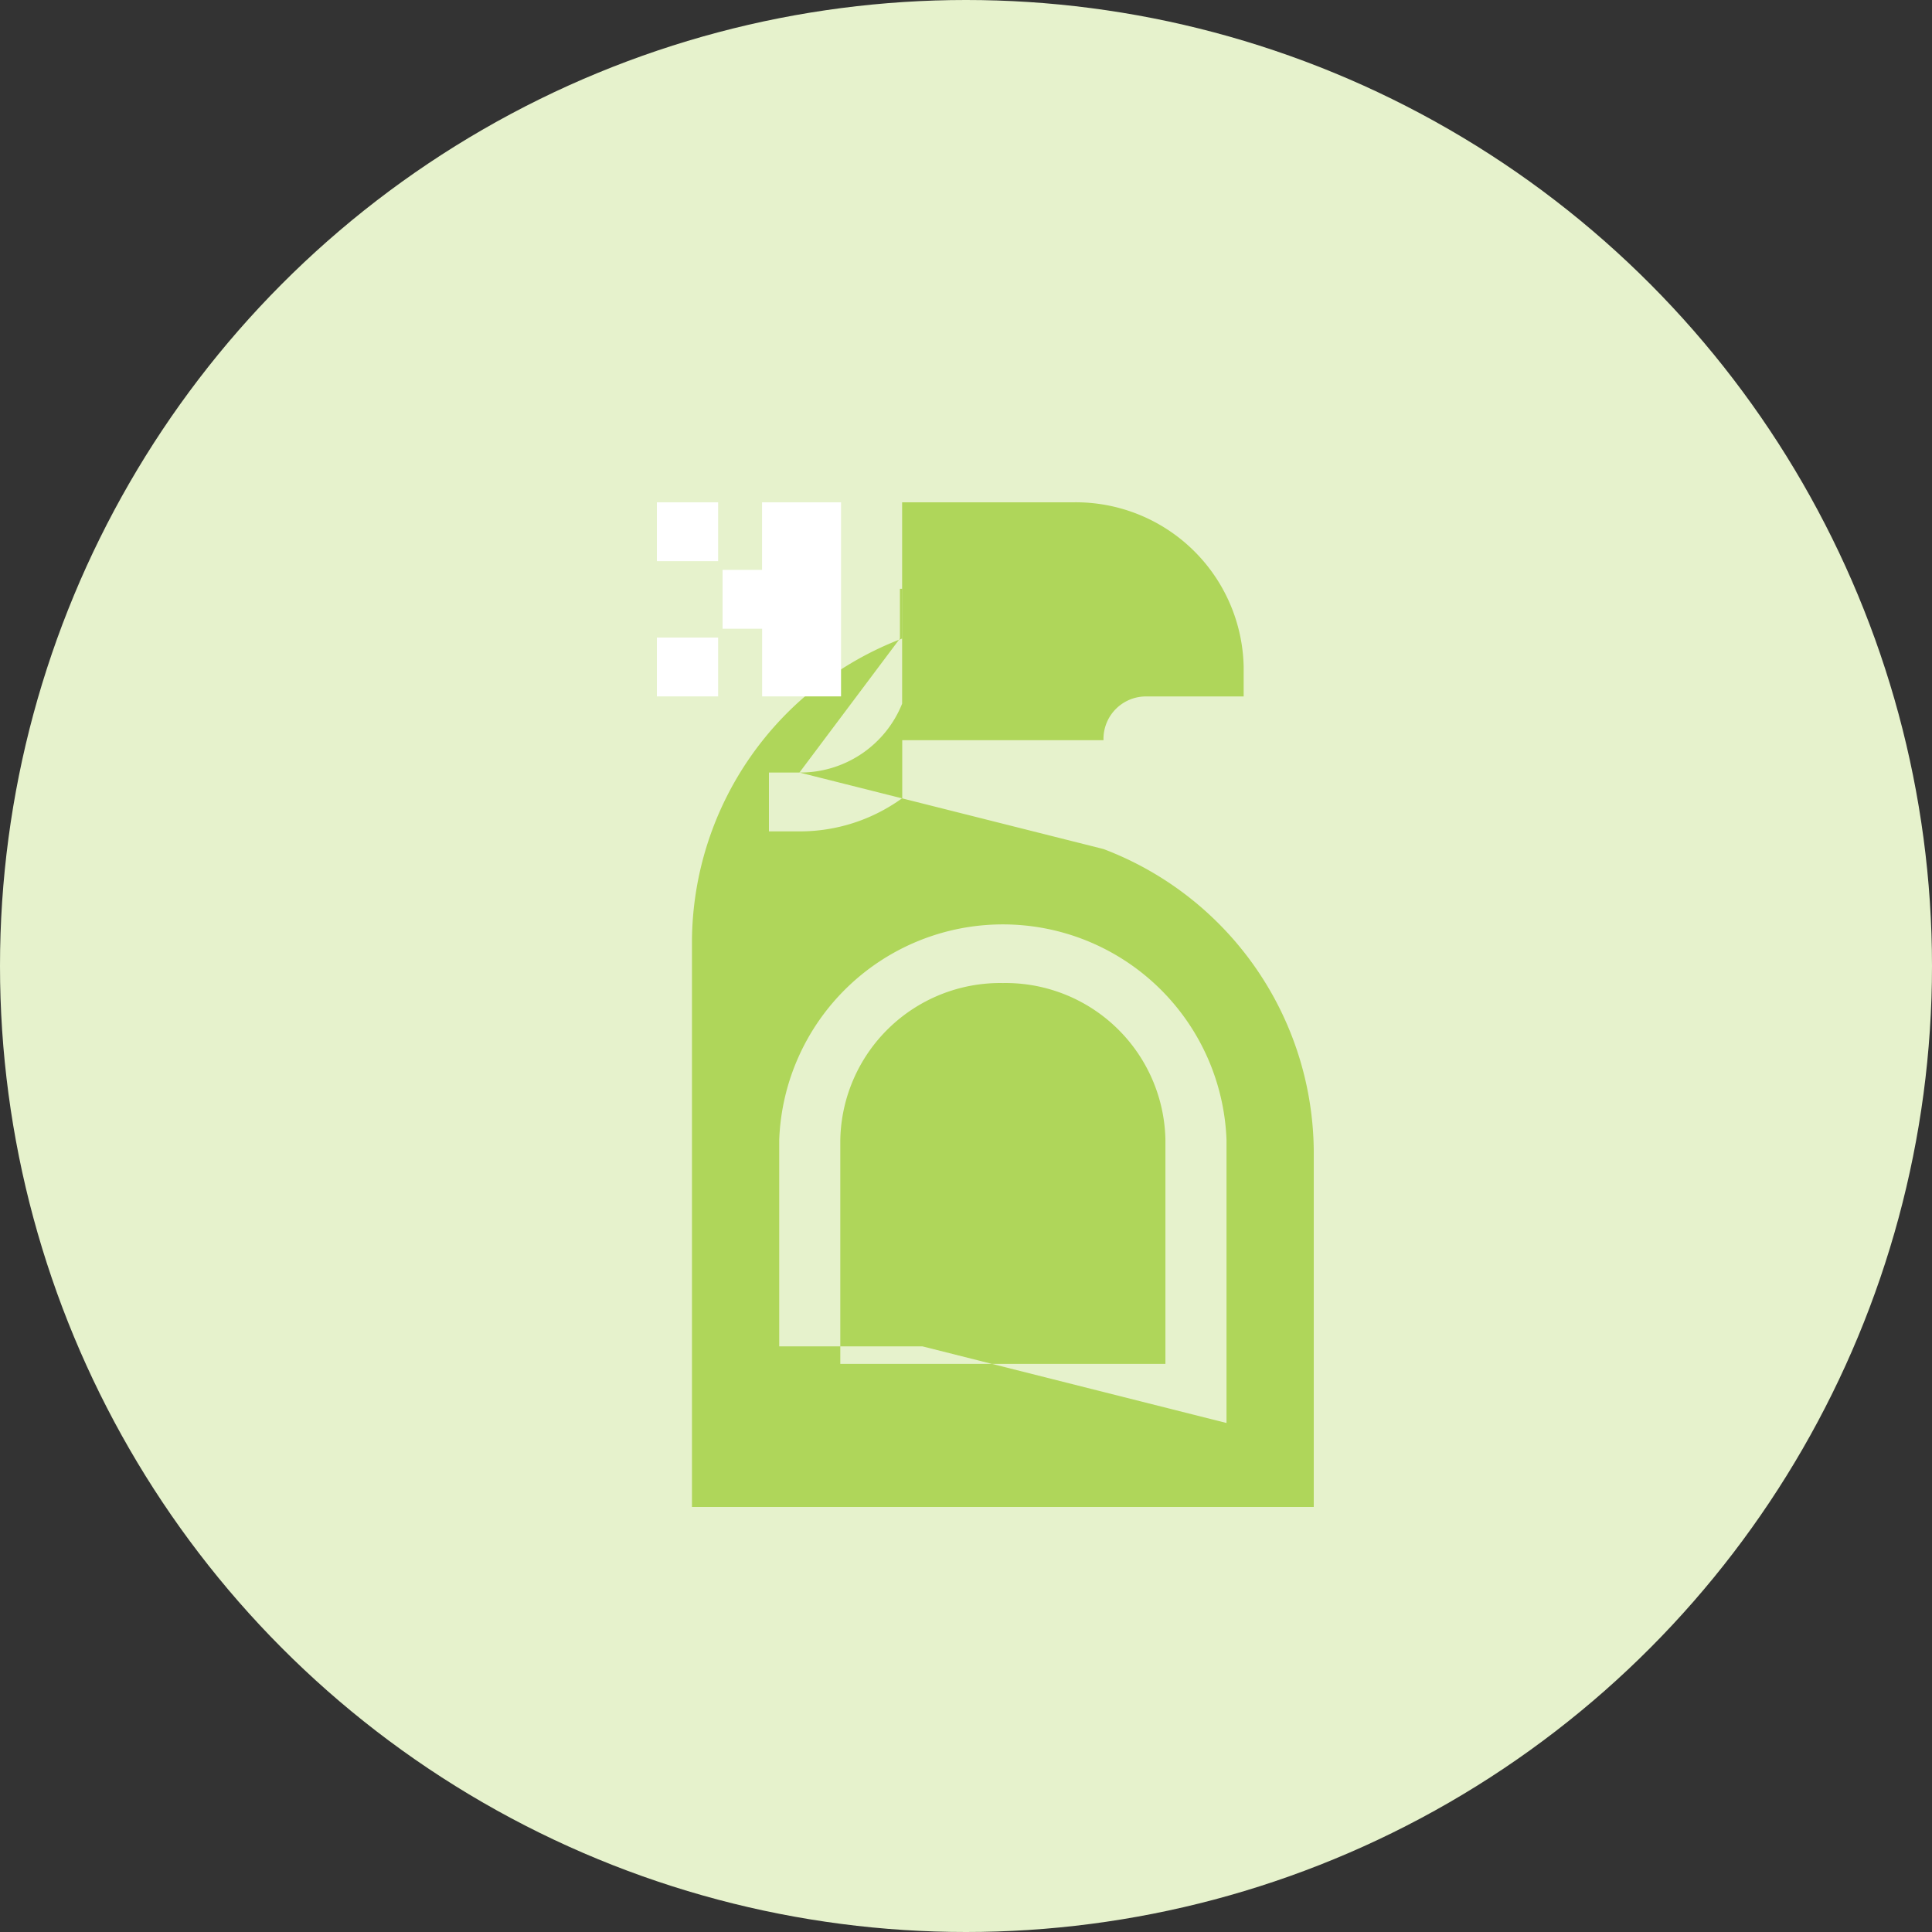 <svg xmlns="http://www.w3.org/2000/svg" width="50" height="50" viewBox="0 0 50 50">
  <rect x="0" y="0" width="50" height="50" fill="#333333" stroke="none"/>
  <defs>
    <style>
      .cls-1 {
        fill: #e6f2cc;
      }

      .cls-2 {
        fill: #afd65a;
      }

      .cls-2, .cls-3 {
        fill-rule: evenodd;
      }

      .cls-3 {
        fill: #fff;
      }
    </style>
  </defs>
  <g id="Artboard_1_copy_4" data-name="Artboard 1 copy 4">
    <circle class="cls-1" cx="25" cy="25" r="25"/>
    <path class="cls-2" d="M942.69,882.993H941.9v1.523h0.79a4.508,4.508,0,0,0,2.62-.831l0.04-.029v-1.5h5.208V882.1a1.1,1.1,0,0,1,1.117-1.076h2.511v-0.761A4.345,4.345,0,0,0,949.768,876h-4.421l0,5.211a2.839,2.839,0,0,1-2.66,1.782h0Zm0,0,5.264,5.448a4.138,4.138,0,0,0-4.207,4.056v5.8h8.414v-5.8a4.138,4.138,0,0,0-4.207-4.056h0Zm0,0,2.6-3.468v-1.288H945.35v1.288a8.427,8.427,0,0,0-5.442,7.807V902H956v-9.22a8.427,8.427,0,0,0-5.442-7.807h0Zm3.184,14.851H942.166V892.5a5.792,5.792,0,0,1,11.576,0v7.327Zm0,0" transform="translate(-922 -863)"/>
    <path class="cls-3" d="M939,876h1.585v1.523H939V876Zm0,3.5h1.585v1.523H939V879.5Zm2.722,1.523h2.044V876h-2.044v1.748H940.7v1.524h1.024v1.748Zm0,0" transform="translate(-922 -863)"/>
  </g>
</svg>
